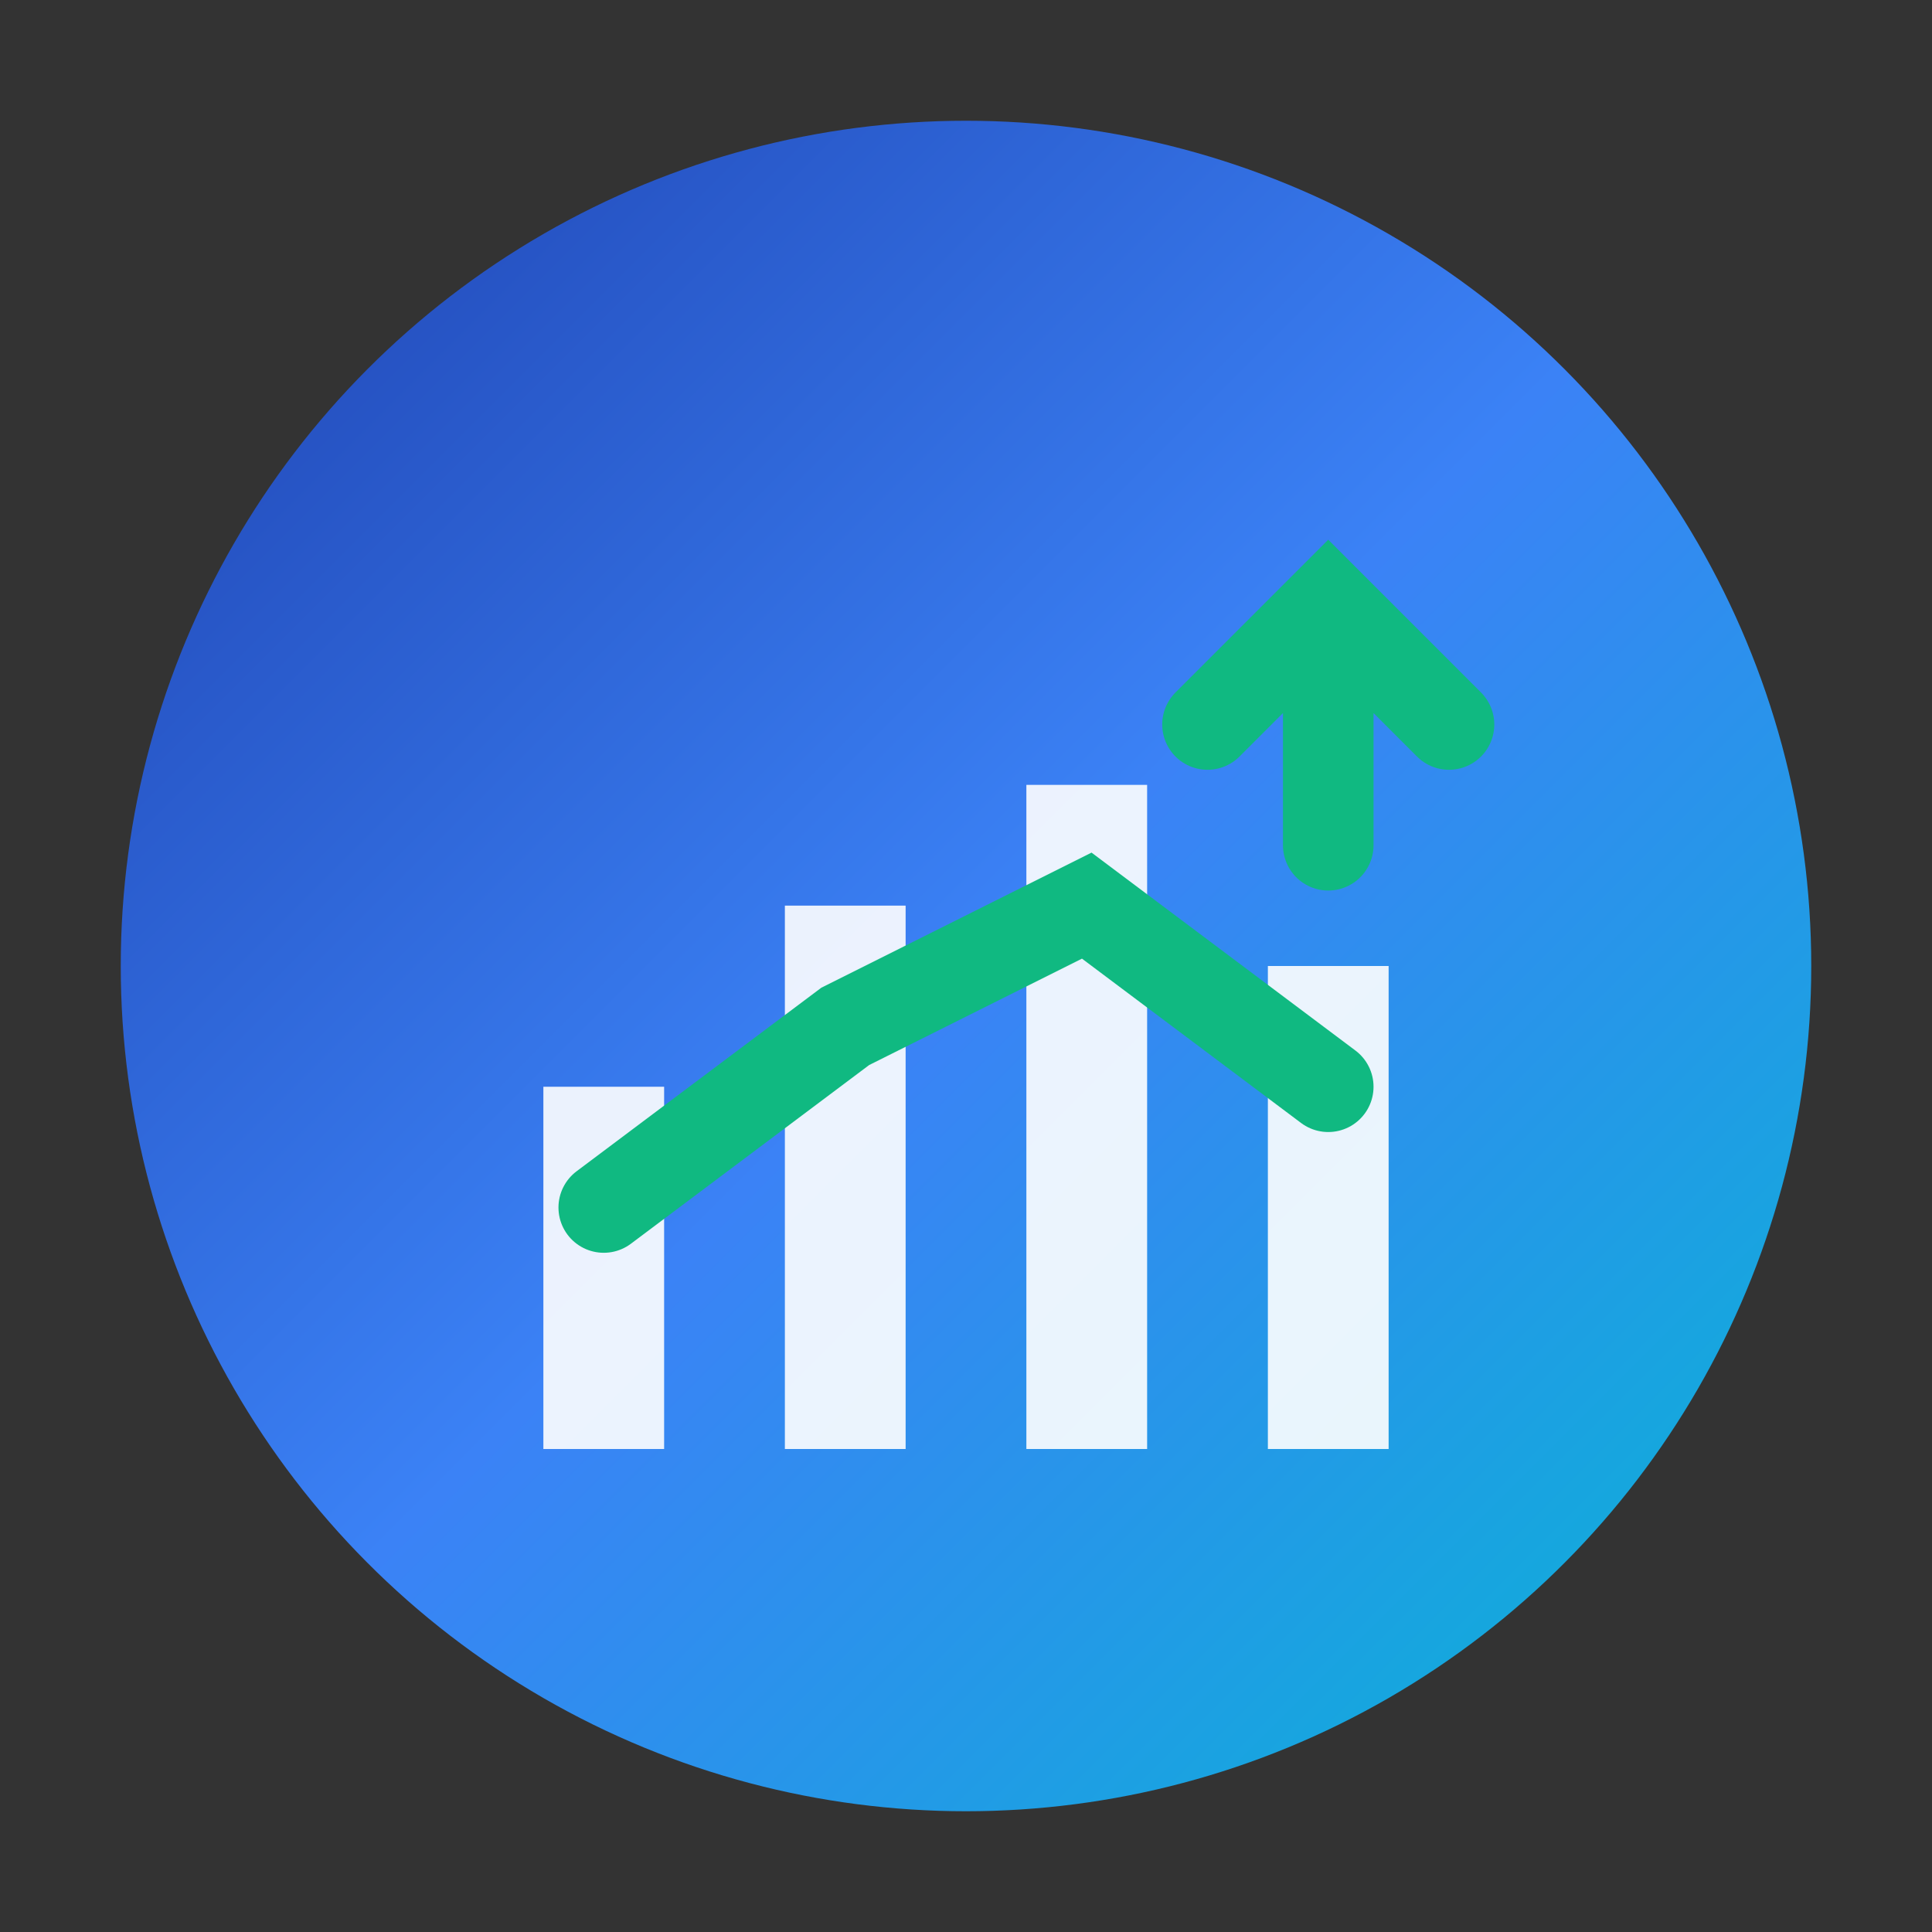 <svg width="32" height="32" viewBox="0 0 32 32" fill="none" xmlns="http://www.w3.org/2000/svg">
  <rect x="0" y="0" width="32" height="32" fill="#333333" stroke="none"/>
  <defs>
    <linearGradient id="faviconGradient" x1="0%" y1="0%" x2="100%" y2="100%">
      <stop offset="0%" style="stop-color:#1e40af;stop-opacity:1" />
      <stop offset="50%" style="stop-color:#3b82f6;stop-opacity:1" />
      <stop offset="100%" style="stop-color:#06b6d4;stop-opacity:1" />
    </linearGradient>
  </defs>
  
  <!-- Background circle -->
  <circle cx="16" cy="16" r="14" fill="url(#faviconGradient)"/>
  
  <!-- Arbitraje chart simplified -->
  <g transform="translate(8, 8)">
    <!-- Chart bars -->
    <rect x="1" y="10" width="2" height="6" fill="#ffffff" opacity="0.9"/>
    <rect x="5" y="7" width="2" height="9" fill="#ffffff" opacity="0.9"/>
    <rect x="9" y="5" width="2" height="11" fill="#ffffff" opacity="0.9"/>
    <rect x="13" y="8" width="2" height="8" fill="#ffffff" opacity="0.9"/>
    
    <!-- Trend line -->
    <path d="M2 12 L6 9 L10 7 L14 10" stroke="#10b981" stroke-width="1.5" fill="none" stroke-linecap="round"/>
    
    <!-- Profit arrow -->
    <path d="M12 4 L14 2 L16 4 M14 2 L14 6" stroke="#10b981" stroke-width="1.5" fill="none" stroke-linecap="round"/>
  </g>
</svg>